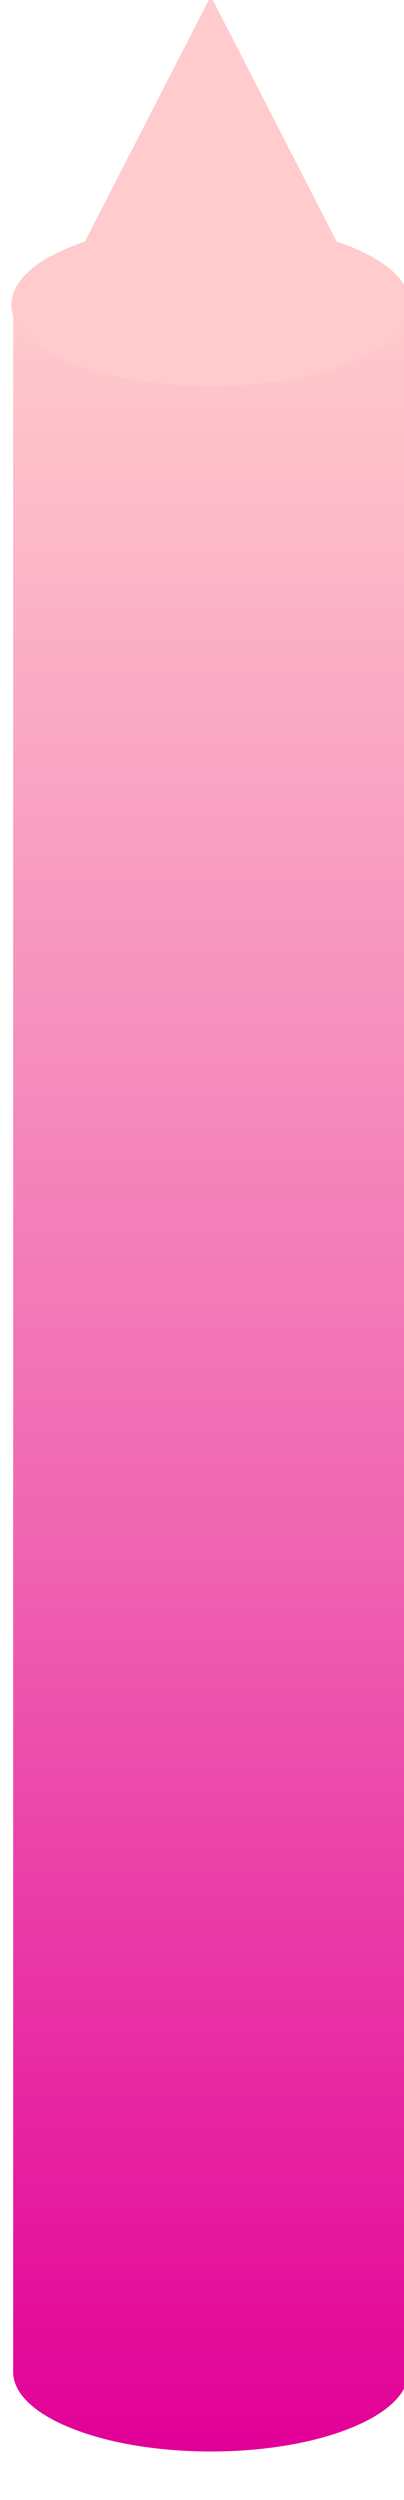 <svg class="pink-candle svg-content" preserveAspectRatio="xMinYMin meet" viewBox=
"0 0 23 142">
    <defs>
        <linearGradient id="gradient-bezier-2" x1="12" y1="139.25" x2="12" y2="17.31" gradientUnits="userSpaceOnUse" >
            <stop offset="0" stop-color="rgb(226, 0, 151)" stop-opacity="1" />
            <stop offset="0.43" stop-color="rgb(240, 102, 178)" stop-opacity="1" />
            <stop offset="1" stop-color="rgb(255, 203, 205)" stop-opacity="1" />
        </linearGradient>
    </defs>
    <g id="group">
        <path id="bezier" stroke="none" fill="url(#gradient-bezier-2)" d="M 23.25,134.73 C 23.25,135.89 22.15,137.04 19.95,137.92 15.56,139.69 8.44,139.69 4.05,137.92 1.85,137.04 0.75,135.89 0.75,134.73 L 0.75,17.31 23.25,17.31 23.25,134.73 Z M 23.25,134.73" />
        <path id="bezier3" stroke="rgb(255, 203, 205)" stroke-width="0.2" stroke-miterlimit="10" fill="rgb(255, 203, 205)" d="M 19.1,13.81 C 19.39,13.9 19.68,14.01 19.95,14.12 24.35,15.88 24.35,18.74 19.95,20.51 15.56,22.27 8.44,22.27 4.05,20.51 -0.35,18.74 -0.35,15.88 4.05,14.12 4.32,14.01 4.61,13.9 4.9,13.81 L 12,0 19.1,13.81 Z M 19.1,13.81" />
    </g>
</svg>